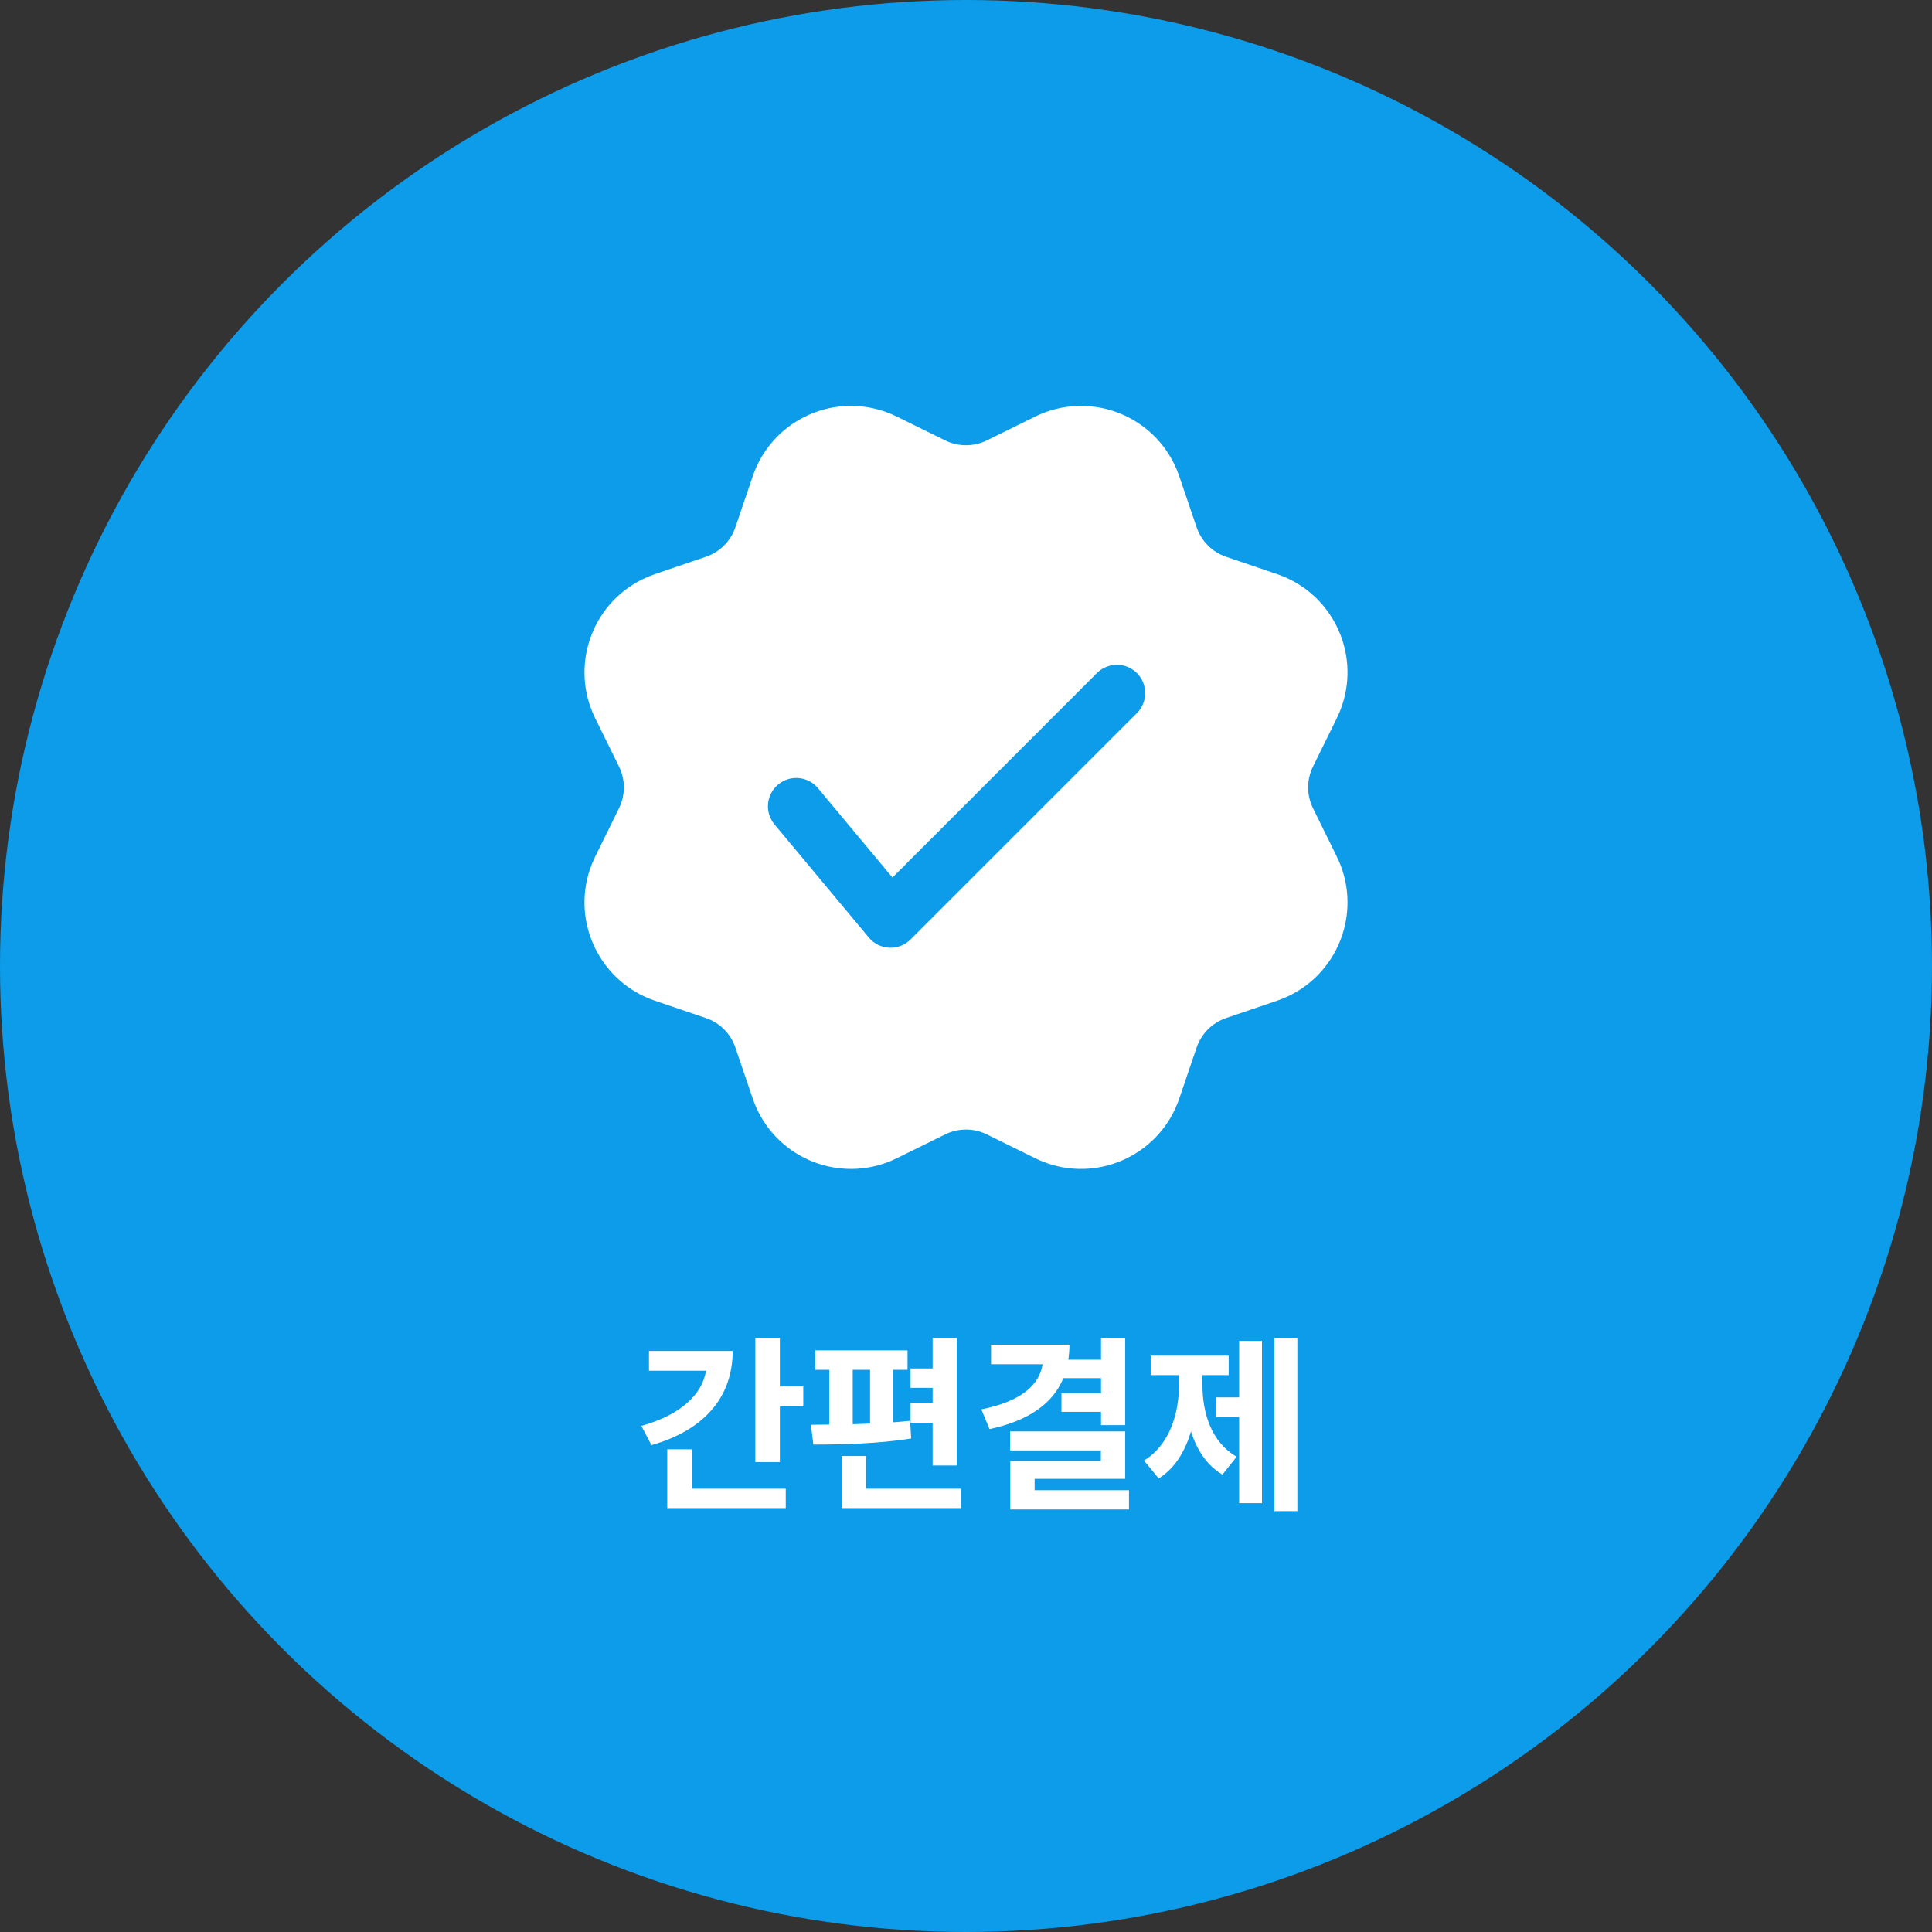 <svg width="119" height="119" viewBox="0 0 119 119" fill="none" xmlns="http://www.w3.org/2000/svg">
<rect x="0" y="0" width="119" height="119" fill="#333333" stroke="none"/>
<circle cx="59.5" cy="59.5" r="59.5" fill="#0C9CE9"/>
<path d="M48.035 82.414V85.402H49.477V86.633H48.035V90.055H46.523V82.414H48.035ZM45.129 83.211C45.129 86.094 43.324 88.109 40.125 89.012L39.504 87.828C41.889 87.16 43.242 85.924 43.488 84.43H39.973V83.211H45.129ZM48.398 91.695V92.891H41.098V89.269H42.609V91.695H48.398ZM58.934 82.414V90.266H57.445V87.641H56.086V86.41H57.445V85.484H56.086V84.289H57.445V82.414H58.934ZM55.898 83.176V84.371H55.02V87.606C55.377 87.582 55.728 87.547 56.062 87.512L56.121 88.602C54.129 88.93 51.785 88.977 50.098 88.977L49.945 87.758L51.082 87.746V84.371H50.215V83.176H55.898ZM59.191 91.695V92.891H51.844V89.68H53.344V91.695H59.191ZM52.523 87.723L53.59 87.688V84.371H52.523V87.723ZM69.305 82.414V87.781H67.816V86.961H65.379V85.824H67.816V84.887H65.496C64.834 86.492 63.31 87.518 60.949 88.027L60.445 86.809C62.889 86.322 64.019 85.314 64.219 84.031H61.043V82.824H65.871C65.871 83.147 65.848 83.457 65.801 83.75H67.816V82.414H69.305ZM69.305 88.168V91.086H63.727V91.789H69.539V92.973H62.227V89.984H67.805V89.34H62.215V88.168H69.305ZM79.91 82.414V93.078H78.492V82.414H79.91ZM77.731 82.59V92.586H76.324V87.277H74.918V86.07H76.324V82.59H77.731ZM74.062 85.273C74.062 87.043 74.613 88.836 76.172 89.727L75.293 90.828C74.344 90.266 73.717 89.311 73.359 88.168C72.99 89.41 72.346 90.465 71.367 91.062L70.465 89.961C72.035 89 72.621 87.078 72.621 85.273V84.699H70.875V83.504H75.68V84.699H74.062V85.273Z" fill="white"/>
<path d="M54.472 25.342C54.733 25.431 54.989 25.537 55.236 25.659L58.217 27.127C59.026 27.525 59.974 27.525 60.783 27.127L63.764 25.659C66.93 24.1 70.761 25.403 72.319 28.569L72.49 28.947L72.636 29.334L73.706 32.479C73.997 33.333 74.667 34.004 75.52 34.294L78.666 35.364C82.007 36.5 83.794 40.13 82.658 43.472C82.569 43.733 82.463 43.989 82.341 44.236L80.873 47.217C80.475 48.026 80.475 48.974 80.873 49.783L82.341 52.764C83.9 55.93 82.597 59.761 79.431 61.319C79.183 61.441 78.928 61.547 78.666 61.636L75.52 62.706C74.667 62.997 73.997 63.667 73.706 64.52L72.636 67.666C71.499 71.007 67.87 72.794 64.528 71.658C64.267 71.569 64.012 71.463 63.764 71.341L60.783 69.873C59.974 69.475 59.026 69.475 58.217 69.873L55.236 71.341C52.07 72.9 48.239 71.597 46.681 68.431C46.559 68.183 46.453 67.928 46.364 67.666L45.294 64.52C45.004 63.667 44.333 62.997 43.479 62.706L40.334 61.636C36.993 60.499 35.206 56.87 36.342 53.528C36.431 53.267 36.537 53.012 36.659 52.764L38.127 49.783C38.525 48.974 38.525 48.026 38.127 47.217L36.659 44.236C35.1 41.07 36.403 37.239 39.569 35.681C39.817 35.559 40.072 35.453 40.334 35.364L43.479 34.294C44.333 34.004 45.004 33.333 45.294 32.479L46.364 29.334C47.5 25.993 51.13 24.206 54.472 25.342ZM67.563 41.458L54.97 54.051L50.382 48.546C49.766 47.807 48.667 47.707 47.928 48.323C47.188 48.939 47.088 50.038 47.704 50.778L53.514 57.749C54.17 58.536 55.36 58.59 56.085 57.865L70.027 43.923C70.708 43.242 70.708 42.139 70.027 41.458C69.347 40.778 68.243 40.778 67.563 41.458Z" fill="white"/>
</svg>
